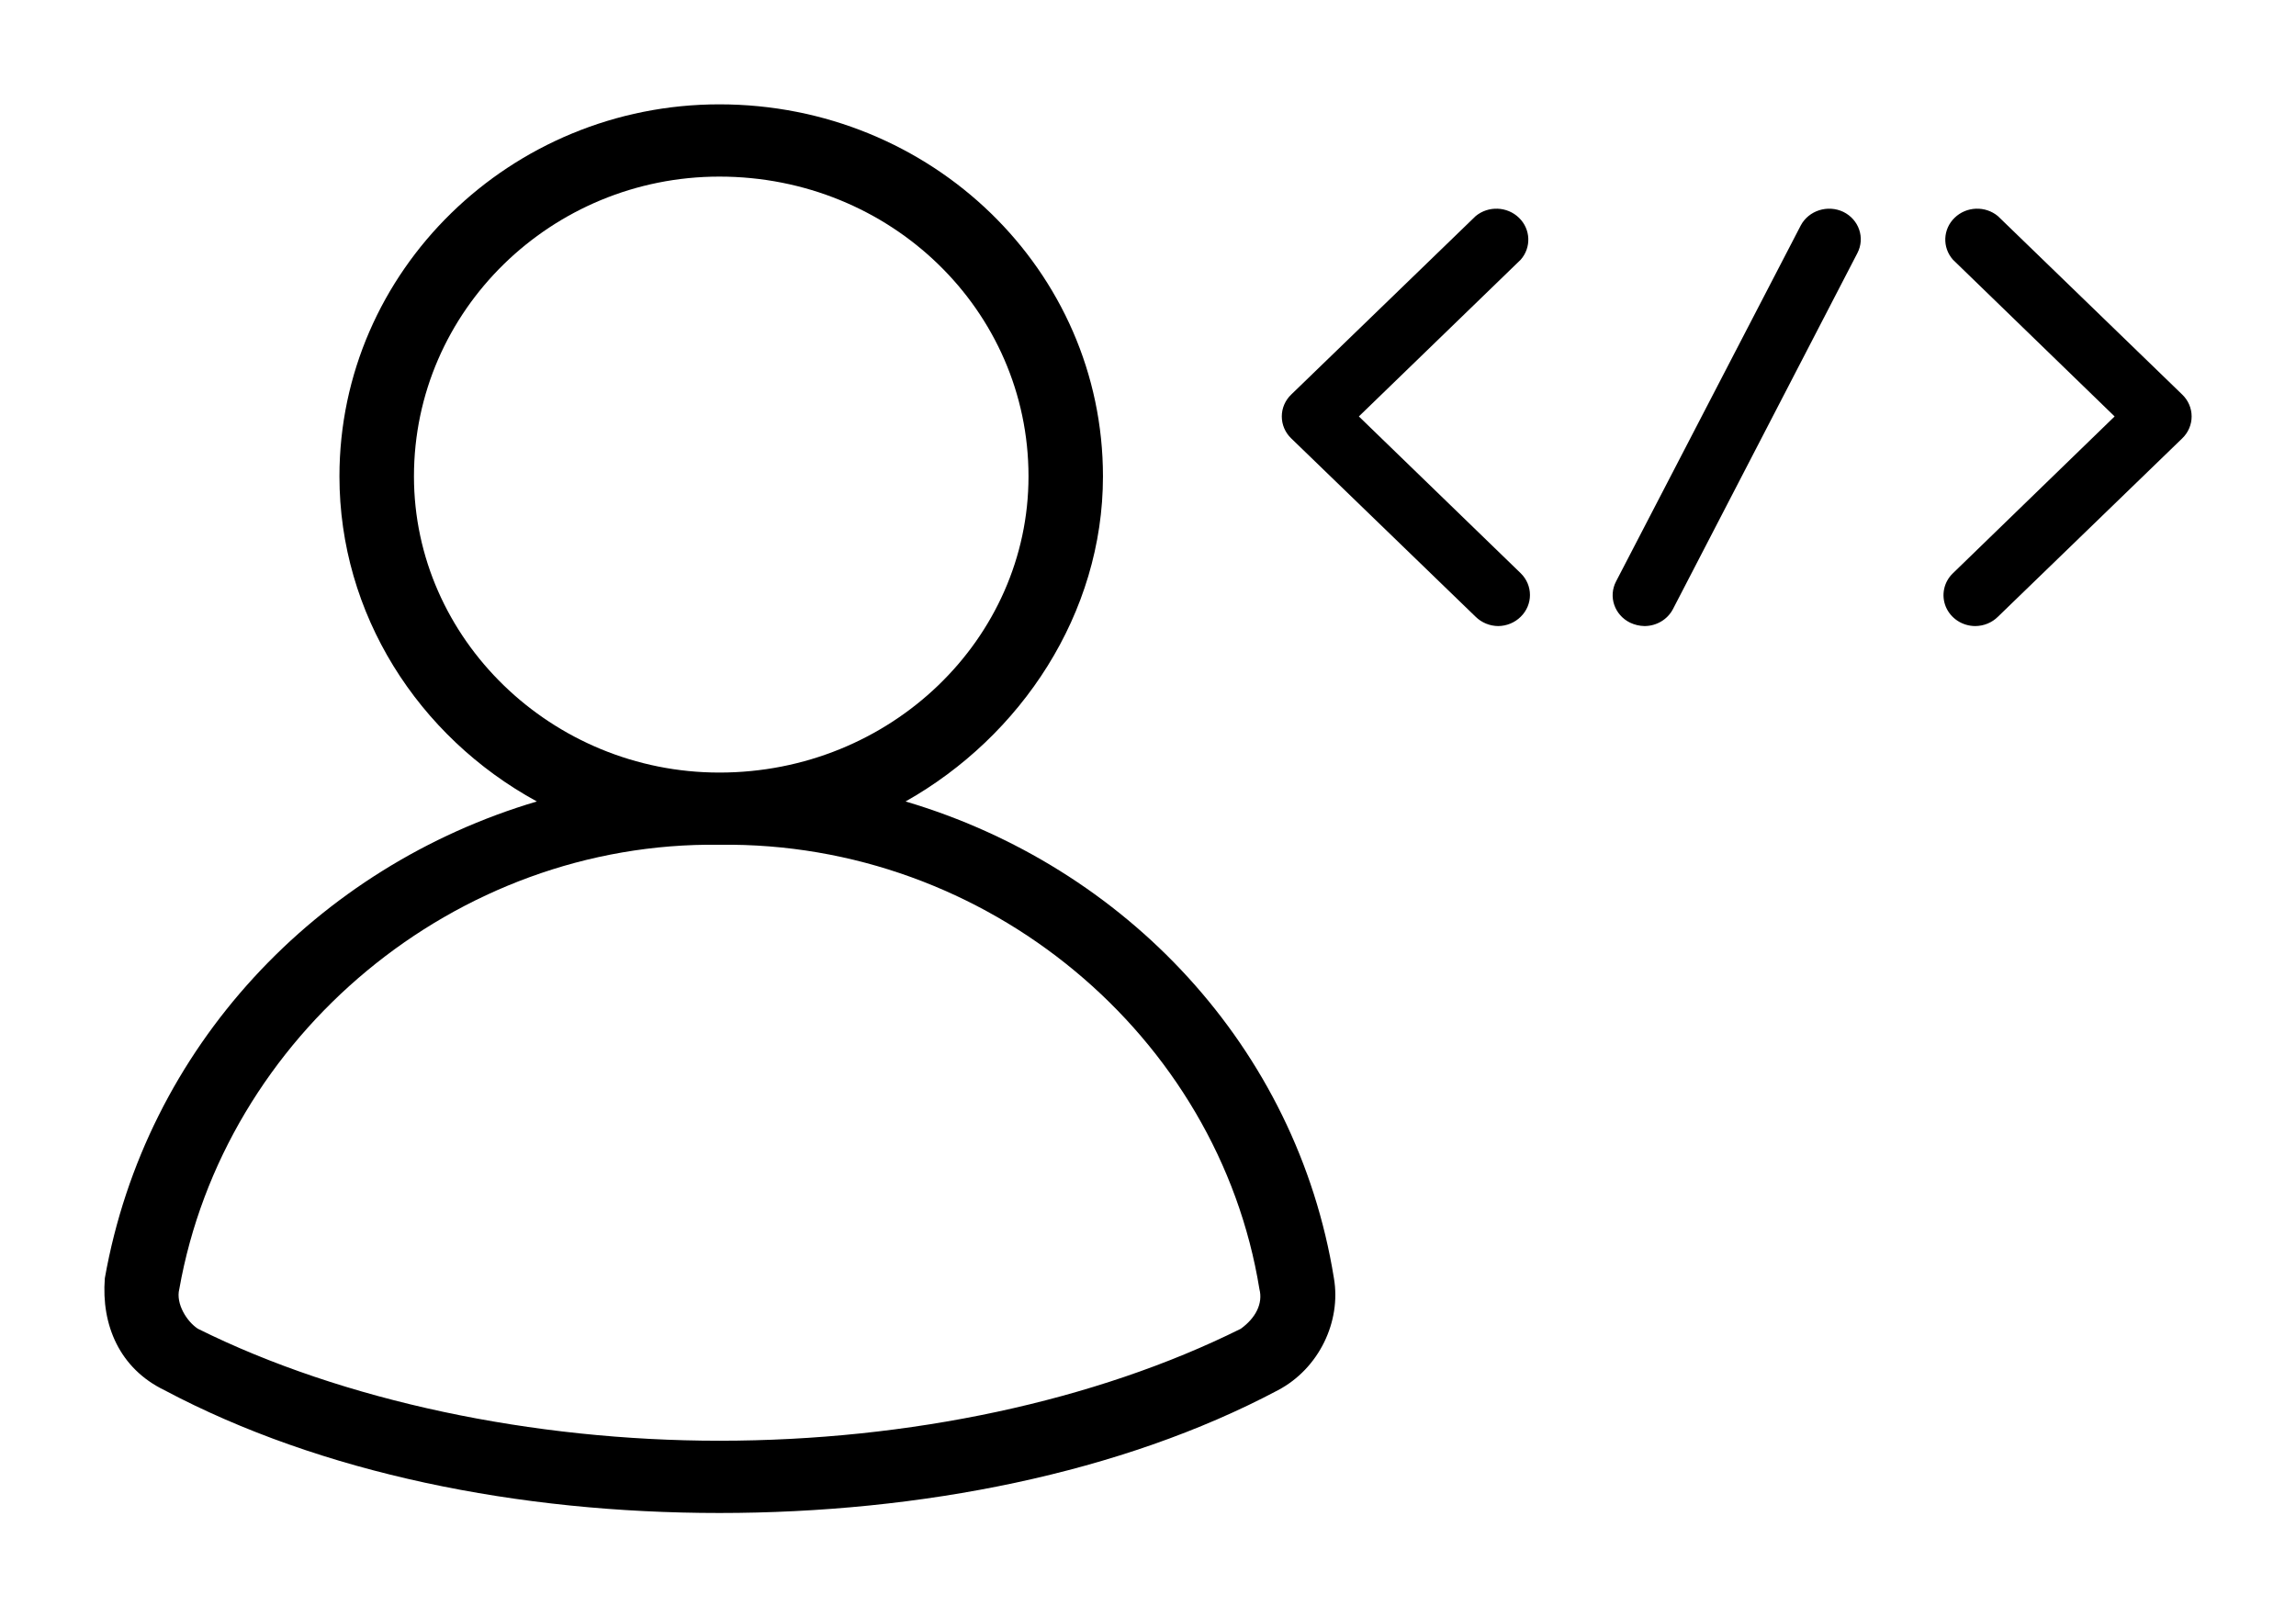 <?xml version="1.0" encoding="UTF-8"?>
<svg width="44px" height="31px" viewBox="0 0 44 31" version="1.1" xmlns="http://www.w3.org/2000/svg" xmlns:xlink="http://www.w3.org/1999/xlink">
    <!-- Generator: Sketch 59.1 (86144) - https://sketch.com -->
    <title>Mobile</title>
    <desc>Created with Sketch.</desc>
    <g id="Mobile" stroke="none" stroke-width="1" fill="none" fill-rule="evenodd">
        <g id="dev-icon" transform="translate(2, 2)" fill="#000000" fill-rule="nonzero">
            <g id="noun_user-profile_2799221">
                <path d="M11.786,0 C15.854,0 19.137,3.185 19.137,7.131 C19.137,9.762 17.567,12.115 15.354,13.362 C19.566,14.608 22.849,18.069 23.563,22.5 C23.705,23.331 23.277,24.231 22.492,24.646 C19.494,26.238 15.64,27 11.786,27 C7.931,27 4.149,26.238 1.151,24.646 C0.294,24.231 -0.062,23.4 0.009,22.5 C0.794,18.069 4.077,14.608 8.288,13.362 C6.004,12.115 4.505,9.762 4.505,7.131 C4.505,3.185 7.789,0 11.786,0 Z M11.786,14.192 C6.718,14.123 2.293,17.862 1.436,22.708 C1.365,22.985 1.579,23.331 1.793,23.469 C4.577,24.854 8.217,25.615 11.786,25.615 C15.426,25.615 18.995,24.854 21.778,23.469 C22.064,23.262 22.206,22.985 22.135,22.708 C21.35,17.862 16.925,14.123 11.786,14.192 Z M11.786,12.808 C15.069,12.808 17.71,10.246 17.71,7.131 C17.71,3.946 15.069,1.385 11.786,1.385 C8.574,1.385 5.933,3.946 5.933,7.131 C5.933,10.246 8.574,12.808 11.786,12.808 Z" id="Shape"></path>
            </g>
            <path d="M35.853,10 C35.606,9.999 35.384,9.854 35.29,9.632 C35.197,9.41 35.25,9.155 35.426,8.987 L38.524,5.982 L35.426,2.978 C35.218,2.743 35.232,2.392 35.458,2.174 C35.683,1.955 36.045,1.941 36.287,2.142 L39.819,5.562 C39.935,5.673 40,5.824 40,5.982 C40,6.14 39.935,6.292 39.819,6.403 L36.287,9.822 C36.173,9.935 36.017,9.999 35.853,10 Z M27.142,9.822 C27.379,9.591 27.379,9.218 27.142,8.987 L24.041,5.982 L27.142,2.978 C27.349,2.743 27.335,2.392 27.109,2.174 C26.884,1.955 26.522,1.941 26.279,2.142 L22.745,5.562 C22.629,5.673 22.564,5.824 22.564,5.982 C22.564,6.14 22.629,6.292 22.745,6.403 L26.279,9.822 C26.394,9.935 26.55,9.999 26.713,10 C26.875,9.998 27.029,9.934 27.142,9.822 L27.142,9.822 Z M30.06,9.675 L33.594,2.852 C33.746,2.561 33.625,2.208 33.325,2.061 C33.025,1.919 32.663,2.034 32.51,2.32 L28.97,9.144 C28.818,9.434 28.939,9.788 29.239,9.935 C29.325,9.976 29.419,9.998 29.515,10 C29.746,9.999 29.956,9.874 30.06,9.675 L30.06,9.675 Z" id="Shape"></path>
        </g>
    </g>
</svg>